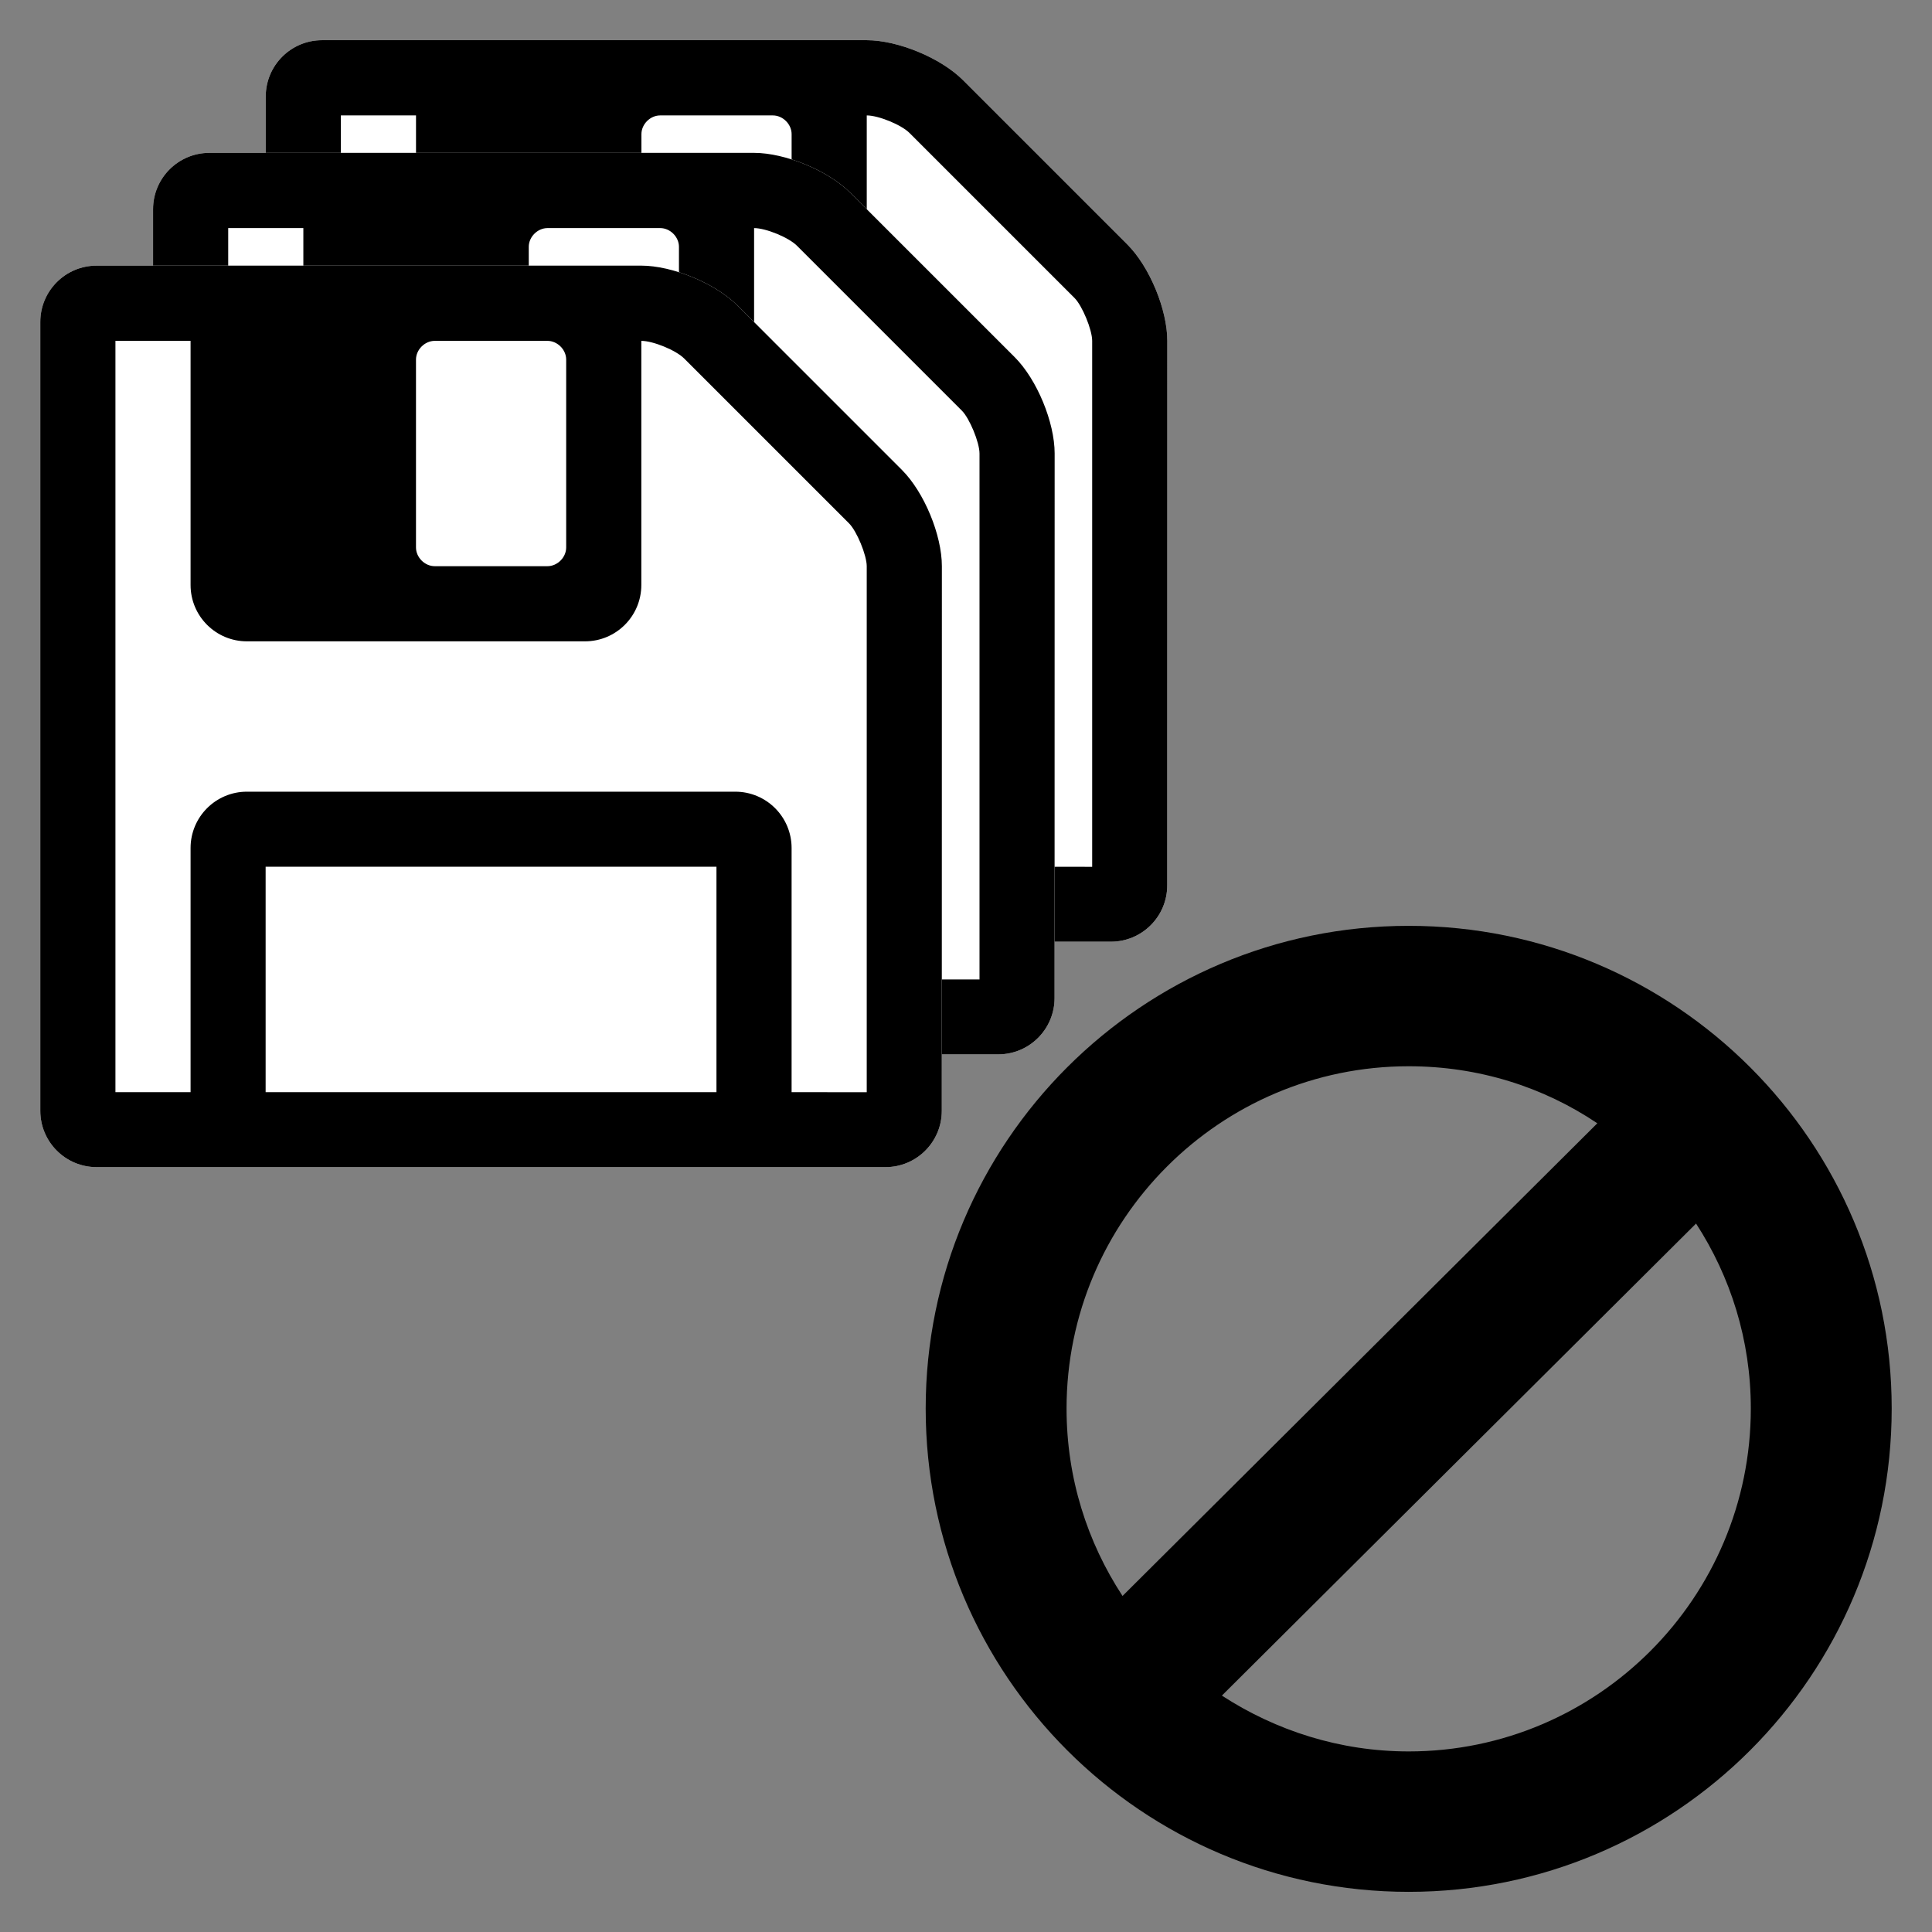 <?xml version="1.0" encoding="UTF-8" standalone="no"?>
<!-- Created with Inkscape (http://www.inkscape.org/) -->

<svg
   width="48"
   height="48"
   viewBox="0 0 12.7 12.7"
   version="1.1"
   id="svg4290"
   inkscape:version="1.1.1 (3bf5ae0d25, 2021-09-20)"
   sodipodi:docname="arinc665_media_set_delete.svg"
   xmlns:inkscape="http://www.inkscape.org/namespaces/inkscape"
   xmlns:sodipodi="http://sodipodi.sourceforge.net/DTD/sodipodi-0.dtd"
   xmlns="http://www.w3.org/2000/svg"
   xmlns:svg="http://www.w3.org/2000/svg">
  <rect x="0" y="0" width="12.7" height="12.7" fill="#808080" stroke="none"/>
  <sodipodi:namedview
     id="namedview4292"
     pagecolor="#ffffff"
     bordercolor="#666666"
     borderopacity="1.0"
     inkscape:pageshadow="2"
     inkscape:pageopacity="0.0"
     inkscape:pagecheckerboard="0"
     inkscape:document-units="px"
     showgrid="true"
     units="px"
     fit-margin-top="0"
     fit-margin-left="0"
     fit-margin-right="0"
     fit-margin-bottom="0"
     inkscape:zoom="11.313709"
     inkscape:cx="64.30252"
     inkscape:cy="16.175067"
     inkscape:window-width="1920"
     inkscape:window-height="1171"
     inkscape:window-x="1920"
     inkscape:window-y="0"
     inkscape:window-maximized="1"
     inkscape:current-layer="layer1">
    <inkscape:grid
       type="xygrid"
       id="grid13"
       empspacing="8" />
  </sodipodi:namedview>
  <defs
     id="defs4287" />
  <g
     inkscape:label="Ebene 1"
     inkscape:groupmode="layer"
     id="layer1"
     transform="translate(-102.598,-83.173)">
    <g
       id="g596"
       transform="matrix(0.7,0,0,0.7,29.933,24.846)"
       style="stroke-width:1.429">
      <g
         id="g401"
         transform="matrix(0.8,0,0,0.8,23.377,16.317)"
         style="stroke-width:1.786">
        <path
           d="m 114.24,87.759 c 0,-0.365 -0.207,-0.868 -0.469,-1.13 l -1.929,-1.929 c -0.262,-0.262 -0.765,-0.469 -1.13,-0.469 h -6.394 c -0.365,0 -0.661,0.296 -0.661,0.661 v 9.26 c 0,0.365 0.296,0.661 0.661,0.661 h 9.26 c 0.365,0 0.661,-0.296 0.661,-0.661 z"
           style="font-size:12.347px;line-height:1.25;font-family:FontAwesome;-inkscape-font-specification:FontAwesome;letter-spacing:0px;word-spacing:0px;fill:#ffffff;stroke-width:0.472"
           id="path130"
           sodipodi:nodetypes="sccssssssss" />
        <path
           d="m 106.302,93.933 v -2.646 h 5.292 v 2.646 z m 6.174,0 v -2.866 c 0,-0.365 -0.296,-0.661 -0.661,-0.661 h -5.733 c -0.365,0 -0.661,0.296 -0.661,0.661 v 2.866 h -0.882 v -8.819 h 0.882 v 2.866 c 0,0.365 0.296,0.661 0.661,0.661 h 3.969 c 0.365,0 0.661,-0.296 0.661,-0.661 v -2.866 c 0.138,0 0.407,0.11 0.503,0.207 l 1.936,1.936 c 0.09,0.09 0.207,0.372 0.207,0.503 v 6.174 z m -2.646,-6.394 c 0,0.117 -0.103,0.22 -0.22,0.22 h -1.323 c -0.117,0 -0.22,-0.103 -0.22,-0.22 v -2.205 c 0,-0.117 0.103,-0.22 0.22,-0.22 h 1.323 c 0.117,0 0.22,0.103 0.22,0.22 z m 4.41,0.22 c 0,-0.365 -0.207,-0.868 -0.469,-1.13 l -1.929,-1.929 c -0.262,-0.262 -0.765,-0.469 -1.13,-0.469 h -6.394 c -0.365,0 -0.661,0.296 -0.661,0.661 v 9.26 c 0,0.365 0.296,0.661 0.661,0.661 h 9.26 c 0.365,0 0.661,-0.296 0.661,-0.661 z"
           style="font-size:12.347px;line-height:1.25;font-family:FontAwesome;-inkscape-font-specification:FontAwesome;letter-spacing:0px;word-spacing:0px;fill:#000000;stroke-width:0.472"
           id="path22" />
      </g>
      <g
         id="g579"
         transform="matrix(0.8,0,0,0.8,22.319,17.375)"
         style="stroke-width:1.786">
        <path
           d="m 114.24,87.759 c 0,-0.365 -0.207,-0.868 -0.469,-1.13 l -1.929,-1.929 c -0.262,-0.262 -0.765,-0.469 -1.13,-0.469 h -6.394 c -0.365,0 -0.661,0.296 -0.661,0.661 v 9.26 c 0,0.365 0.296,0.661 0.661,0.661 h 9.26 c 0.365,0 0.661,-0.296 0.661,-0.661 z"
           style="font-size:12.347px;line-height:1.25;font-family:FontAwesome;-inkscape-font-specification:FontAwesome;letter-spacing:0px;word-spacing:0px;fill:#ffffff;stroke-width:0.472"
           id="path575"
           sodipodi:nodetypes="sccssssssss" />
        <path
           d="m 106.302,93.933 v -2.646 h 5.292 v 2.646 z m 6.174,0 v -2.866 c 0,-0.365 -0.296,-0.661 -0.661,-0.661 h -5.733 c -0.365,0 -0.661,0.296 -0.661,0.661 v 2.866 h -0.882 v -8.819 h 0.882 v 2.866 c 0,0.365 0.296,0.661 0.661,0.661 h 3.969 c 0.365,0 0.661,-0.296 0.661,-0.661 v -2.866 c 0.138,0 0.407,0.11 0.503,0.207 l 1.936,1.936 c 0.09,0.09 0.207,0.372 0.207,0.503 v 6.174 z m -2.646,-6.394 c 0,0.117 -0.103,0.22 -0.22,0.22 h -1.323 c -0.117,0 -0.22,-0.103 -0.22,-0.22 v -2.205 c 0,-0.117 0.103,-0.22 0.22,-0.22 h 1.323 c 0.117,0 0.22,0.103 0.22,0.22 z m 4.41,0.22 c 0,-0.365 -0.207,-0.868 -0.469,-1.13 l -1.929,-1.929 c -0.262,-0.262 -0.765,-0.469 -1.13,-0.469 h -6.394 c -0.365,0 -0.661,0.296 -0.661,0.661 v 9.26 c 0,0.365 0.296,0.661 0.661,0.661 h 9.26 c 0.365,0 0.661,-0.296 0.661,-0.661 z"
           style="font-size:12.347px;line-height:1.25;font-family:FontAwesome;-inkscape-font-specification:FontAwesome;letter-spacing:0px;word-spacing:0px;fill:#000000;stroke-width:0.472"
           id="path577" />
      </g>
      <g
         id="g585"
         transform="matrix(0.8,0,0,0.8,21.26,18.434)"
         style="stroke-width:1.786">
        <path
           d="m 114.24,87.759 c 0,-0.365 -0.207,-0.868 -0.469,-1.13 l -1.929,-1.929 c -0.262,-0.262 -0.765,-0.469 -1.13,-0.469 h -6.394 c -0.365,0 -0.661,0.296 -0.661,0.661 v 9.26 c 0,0.365 0.296,0.661 0.661,0.661 h 9.26 c 0.365,0 0.661,-0.296 0.661,-0.661 z"
           style="font-size:12.347px;line-height:1.25;font-family:FontAwesome;-inkscape-font-specification:FontAwesome;letter-spacing:0px;word-spacing:0px;fill:#ffffff;stroke-width:0.472"
           id="path581"
           sodipodi:nodetypes="sccssssssss" />
        <path
           d="m 106.302,93.933 v -2.646 h 5.292 v 2.646 z m 6.174,0 v -2.866 c 0,-0.365 -0.296,-0.661 -0.661,-0.661 h -5.733 c -0.365,0 -0.661,0.296 -0.661,0.661 v 2.866 h -0.882 v -8.819 h 0.882 v 2.866 c 0,0.365 0.296,0.661 0.661,0.661 h 3.969 c 0.365,0 0.661,-0.296 0.661,-0.661 v -2.866 c 0.138,0 0.407,0.11 0.503,0.207 l 1.936,1.936 c 0.09,0.09 0.207,0.372 0.207,0.503 v 6.174 z m -2.646,-6.394 c 0,0.117 -0.103,0.22 -0.22,0.22 h -1.323 c -0.117,0 -0.22,-0.103 -0.22,-0.22 v -2.205 c 0,-0.117 0.103,-0.22 0.22,-0.22 h 1.323 c 0.117,0 0.22,0.103 0.22,0.22 z m 4.41,0.22 c 0,-0.365 -0.207,-0.868 -0.469,-1.13 l -1.929,-1.929 c -0.262,-0.262 -0.765,-0.469 -1.13,-0.469 h -6.394 c -0.365,0 -0.661,0.296 -0.661,0.661 v 9.26 c 0,0.365 0.296,0.661 0.661,0.661 h 9.26 c 0.365,0 0.661,-0.296 0.661,-0.661 z"
           style="font-size:12.347px;line-height:1.25;font-family:FontAwesome;-inkscape-font-specification:FontAwesome;letter-spacing:0px;word-spacing:0px;fill:#000000;stroke-width:0.472"
           id="path583" />
      </g>
    </g>
    <path
       d="m 114.107,92.432 c 0,1.244 -1.009,2.254 -2.249,2.254 -0.451,0 -0.872,-0.136 -1.228,-0.367 l 3.117,-3.103 c 0.227,0.35 0.36,0.766 0.36,1.216 z m -4.13,1.232 c -0.232,-0.354 -0.368,-0.775 -0.368,-1.232 0,-1.24 1.009,-2.25 2.249,-2.25 0.459,0 0.885,0.136 1.24,0.375 z m 5.056,-1.232 c 0,-1.751 -1.422,-3.173 -3.175,-3.173 -1.753,0 -3.175,1.422 -3.175,3.173 0,1.755 1.422,3.177 3.175,3.177 1.753,0 3.175,-1.422 3.175,-3.177 z"
       id="path34947"
       style="font-size:10.583px;line-height:1.25;font-family:FontAwesome;-inkscape-font-specification:'FontAwesome, Normal';letter-spacing:0px;word-spacing:0px;stroke-width:0.265" />
  </g>
</svg>
